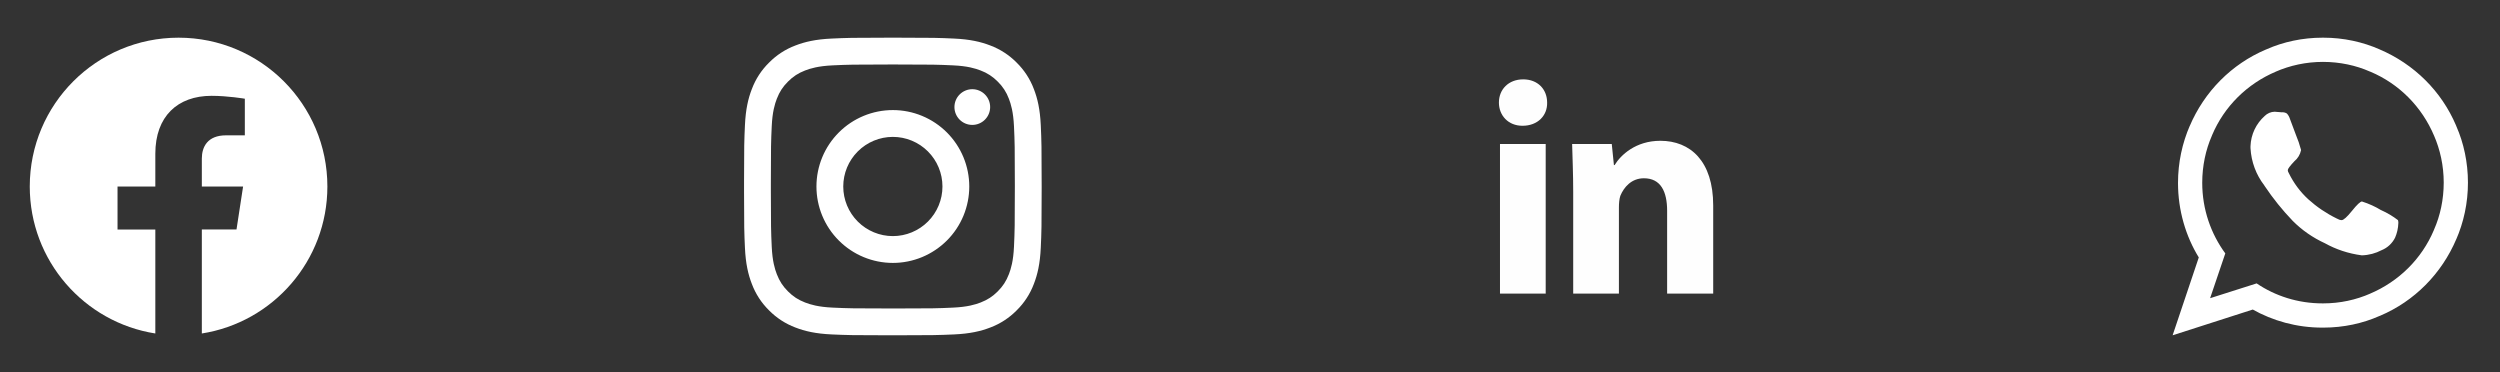 <svg width="168" height="25" viewBox="0 0 168 25" fill="none" xmlns="http://www.w3.org/2000/svg">
<rect x="0" y="0" width="168" height="25" fill="#333333" stroke="none"/>
<path fill-rule="evenodd" clip-rule="evenodd" d="M22 12.533C22 7.009 17.523 2.532 12 2.532C6.477 2.532 2 7.009 2 12.533C2 17.523 5.657 21.66 10.438 22.41V15.424H7.898V12.533H10.438V10.329C10.438 7.823 11.93 6.439 14.215 6.439C15.309 6.439 16.453 6.634 16.453 6.634V9.094H15.193C13.95 9.094 13.563 9.865 13.563 10.656V12.533H16.336L15.893 15.422H13.563V22.41C18.343 21.66 22 17.523 22 12.533Z" fill="white"/>
<path fill-rule="evenodd" clip-rule="evenodd" d="M60.315 2.532C62.745 2.532 63.099 2.545 64.123 2.592C65.187 2.641 65.914 2.81 66.55 3.057C67.218 3.308 67.822 3.702 68.322 4.21C68.831 4.71 69.224 5.315 69.475 5.982C69.722 6.618 69.891 7.345 69.94 8.409C69.988 9.476 70 9.816 70 12.533V12.613C70 15.255 69.988 15.6 69.94 16.655C69.891 17.72 69.722 18.447 69.475 19.082C69.224 19.75 68.831 20.355 68.322 20.855C67.822 21.363 67.218 21.757 66.55 22.008C65.914 22.255 65.187 22.424 64.123 22.473C63.056 22.52 62.716 22.532 60 22.532H59.92C57.277 22.532 56.933 22.52 55.877 22.473C54.813 22.424 54.086 22.255 53.45 22.008C52.782 21.757 52.178 21.363 51.678 20.855C51.169 20.355 50.776 19.75 50.525 19.082C50.278 18.447 50.109 17.72 50.06 16.655C50.013 15.632 50 15.277 50 12.848V12.217C50 9.787 50.013 9.433 50.06 8.409C50.109 7.345 50.278 6.618 50.525 5.982C50.776 5.315 51.169 4.71 51.678 4.21C52.178 3.702 52.782 3.308 53.45 3.057C54.086 2.81 54.813 2.641 55.877 2.592C56.901 2.545 57.256 2.532 59.685 2.532H60.315ZM60.234 4.334H59.766C57.31 4.334 56.982 4.345 55.959 4.392C54.984 4.437 54.455 4.599 54.102 4.736C53.635 4.918 53.302 5.134 52.952 5.484C52.602 5.834 52.386 6.167 52.204 6.634C52.067 6.987 51.904 7.516 51.86 8.491C51.813 9.514 51.802 9.842 51.802 12.299V12.767C51.802 15.223 51.813 15.55 51.86 16.573C51.905 17.549 52.067 18.078 52.204 18.43C52.386 18.896 52.603 19.23 52.952 19.581C53.302 19.93 53.635 20.146 54.102 20.328C54.455 20.465 54.984 20.628 55.959 20.672C57.013 20.721 57.329 20.73 60 20.73H60.08C62.677 20.73 62.997 20.721 64.04 20.672C65.016 20.628 65.545 20.465 65.898 20.328C66.364 20.146 66.698 19.93 67.048 19.581C67.398 19.23 67.614 18.898 67.796 18.43C67.933 18.078 68.096 17.549 68.14 16.573C68.188 15.518 68.198 15.204 68.198 12.533V12.453C68.198 9.855 68.188 9.535 68.14 8.492C68.095 7.516 67.933 6.987 67.796 6.634C67.636 6.2 67.38 5.807 67.048 5.484C66.725 5.152 66.332 4.897 65.898 4.736C65.545 4.599 65.016 4.436 64.041 4.392C63.018 4.345 62.69 4.334 60.234 4.334ZM60 7.397C60.674 7.397 61.342 7.53 61.965 7.788C62.588 8.046 63.154 8.425 63.631 8.901C64.108 9.378 64.486 9.944 64.744 10.567C65.002 11.19 65.135 11.858 65.135 12.533C65.135 13.207 65.002 13.874 64.744 14.498C64.486 15.121 64.108 15.687 63.631 16.163C63.154 16.64 62.588 17.018 61.965 17.277C61.342 17.535 60.674 17.668 60 17.668C58.638 17.668 57.332 17.127 56.369 16.163C55.406 15.2 54.865 13.894 54.865 12.533C54.865 11.171 55.406 9.864 56.369 8.901C57.332 7.938 58.638 7.397 60 7.397ZM60 9.199C59.116 9.199 58.268 9.551 57.643 10.176C57.018 10.801 56.667 11.649 56.667 12.533C56.667 13.416 57.018 14.264 57.643 14.889C58.268 15.514 59.116 15.866 60 15.866C60.884 15.866 61.732 15.514 62.357 14.889C62.982 14.264 63.333 13.416 63.333 12.533C63.333 11.649 62.982 10.801 62.357 10.176C61.732 9.551 60.884 9.199 60 9.199ZM65.338 5.994C65.656 5.994 65.962 6.121 66.186 6.346C66.412 6.571 66.538 6.876 66.538 7.194C66.538 7.513 66.412 7.818 66.186 8.043C65.962 8.268 65.656 8.394 65.338 8.394C65.02 8.394 64.715 8.268 64.49 8.043C64.264 7.818 64.138 7.513 64.138 7.194C64.138 6.876 64.264 6.571 64.49 6.346C64.715 6.121 65.02 5.994 65.338 5.994Z" fill="white"/>
<g clip-path="url(#clip0_36_1570)">
<path d="M158.727 13.541C159.208 13.695 159.625 13.887 160.012 14.124L159.987 14.109C160.428 14.305 160.808 14.534 161.156 14.803L161.143 14.794C161.16 14.845 161.17 14.902 161.17 14.963C161.17 14.973 161.17 14.981 161.169 14.99V14.989C161.157 15.347 161.078 15.682 160.943 15.988L160.95 15.971C160.757 16.357 160.437 16.654 160.044 16.812L160.032 16.817C159.65 17.019 159.198 17.144 158.719 17.159H158.714C157.798 17.038 156.969 16.756 156.224 16.341L156.26 16.359C155.408 15.969 154.681 15.457 154.063 14.835L154.063 14.834C153.376 14.12 152.747 13.338 152.189 12.506L152.15 12.444C151.62 11.753 151.283 10.889 151.233 9.948L151.233 9.937V9.834C151.259 9.022 151.622 8.298 152.186 7.795L152.188 7.792C152.361 7.621 152.598 7.513 152.859 7.508H152.86C152.944 7.511 153.025 7.517 153.103 7.529L153.093 7.527C153.165 7.538 153.249 7.545 153.336 7.547H153.338C153.354 7.545 153.372 7.544 153.39 7.544C153.498 7.544 153.599 7.577 153.683 7.632L153.682 7.631C153.771 7.729 153.839 7.848 153.88 7.979L153.882 7.986C153.951 8.158 154.093 8.537 154.308 9.122C154.421 9.384 154.531 9.707 154.619 10.038L154.631 10.091C154.568 10.392 154.408 10.648 154.187 10.832L154.184 10.833C153.887 11.148 153.738 11.348 153.738 11.433C153.742 11.507 153.767 11.573 153.806 11.628L153.805 11.627C154.143 12.318 154.585 12.905 155.118 13.393L155.123 13.398C155.685 13.905 156.328 14.341 157.024 14.681L157.073 14.703C157.154 14.755 157.251 14.788 157.356 14.793H157.358C157.487 14.793 157.72 14.584 158.056 14.167C158.392 13.749 158.615 13.54 158.726 13.54L158.727 13.541ZM156.104 20.387H156.123C157.253 20.387 158.328 20.15 159.301 19.722L159.25 19.742C161.213 18.913 162.744 17.383 163.552 15.472L163.573 15.419C163.981 14.492 164.218 13.41 164.218 12.273C164.218 11.137 163.981 10.055 163.552 9.076L163.573 9.127C162.744 7.164 161.213 5.633 159.303 4.825L159.25 4.805C158.323 4.397 157.241 4.159 156.104 4.159C154.968 4.159 153.886 4.397 152.907 4.825L152.958 4.805C150.995 5.633 149.464 7.164 148.656 9.075L148.636 9.127C148.227 10.058 147.99 11.143 147.99 12.283C147.99 14.068 148.572 15.717 149.556 17.05L149.54 17.028L148.519 20.039L151.646 19.044C152.888 19.886 154.418 20.387 156.067 20.387H156.106H156.104ZM156.104 2.532H156.132C157.488 2.532 158.778 2.817 159.944 3.332L159.883 3.307C162.238 4.305 164.073 6.141 165.047 8.432L165.071 8.495C165.561 9.609 165.846 10.908 165.846 12.274C165.846 13.64 165.561 14.939 165.047 16.115L165.071 16.053C164.073 18.407 162.238 20.243 159.947 21.217L159.883 21.241C158.778 21.731 157.488 22.016 156.131 22.016C156.122 22.016 156.112 22.016 156.103 22.016H156.104C156.091 22.016 156.076 22.016 156.06 22.016C154.344 22.016 152.733 21.565 151.34 20.776L151.388 20.801L146 22.532L147.758 17.3C146.882 15.872 146.362 14.143 146.362 12.292C146.362 10.92 146.648 9.615 147.162 8.432L147.138 8.495C148.135 6.141 149.971 4.305 152.262 3.332L152.325 3.307C153.431 2.817 154.721 2.532 156.078 2.532H156.105L156.104 2.532Z" fill="white"/>
</g>
<path d="M102.359 5.333C101.375 5.333 100.727 6.005 100.727 6.893C100.727 7.757 101.351 8.452 102.311 8.452C103.343 8.452 103.991 7.757 103.967 6.893C103.967 6.005 103.343 5.333 102.359 5.333ZM111.575 9.461C109.919 9.461 108.911 10.42 108.503 11.092H108.455L108.311 9.677H105.647C105.671 10.589 105.719 11.645 105.719 12.893V19.732H108.791V13.948C108.791 13.66 108.815 13.372 108.887 13.156C109.127 12.58 109.631 11.98 110.471 11.98C111.599 11.98 112.031 12.868 112.031 14.164V19.732H115.127V13.805C115.127 10.829 113.591 9.461 111.575 9.461ZM100.799 9.677V19.732H103.871V9.677H100.799Z" fill="#FEFEFE"/>
<defs>
<clipPath id="clip0_36_1570">
<rect width="20" height="20" fill="white" transform="translate(146 2.532)"/>
</clipPath>
</defs>
</svg>
